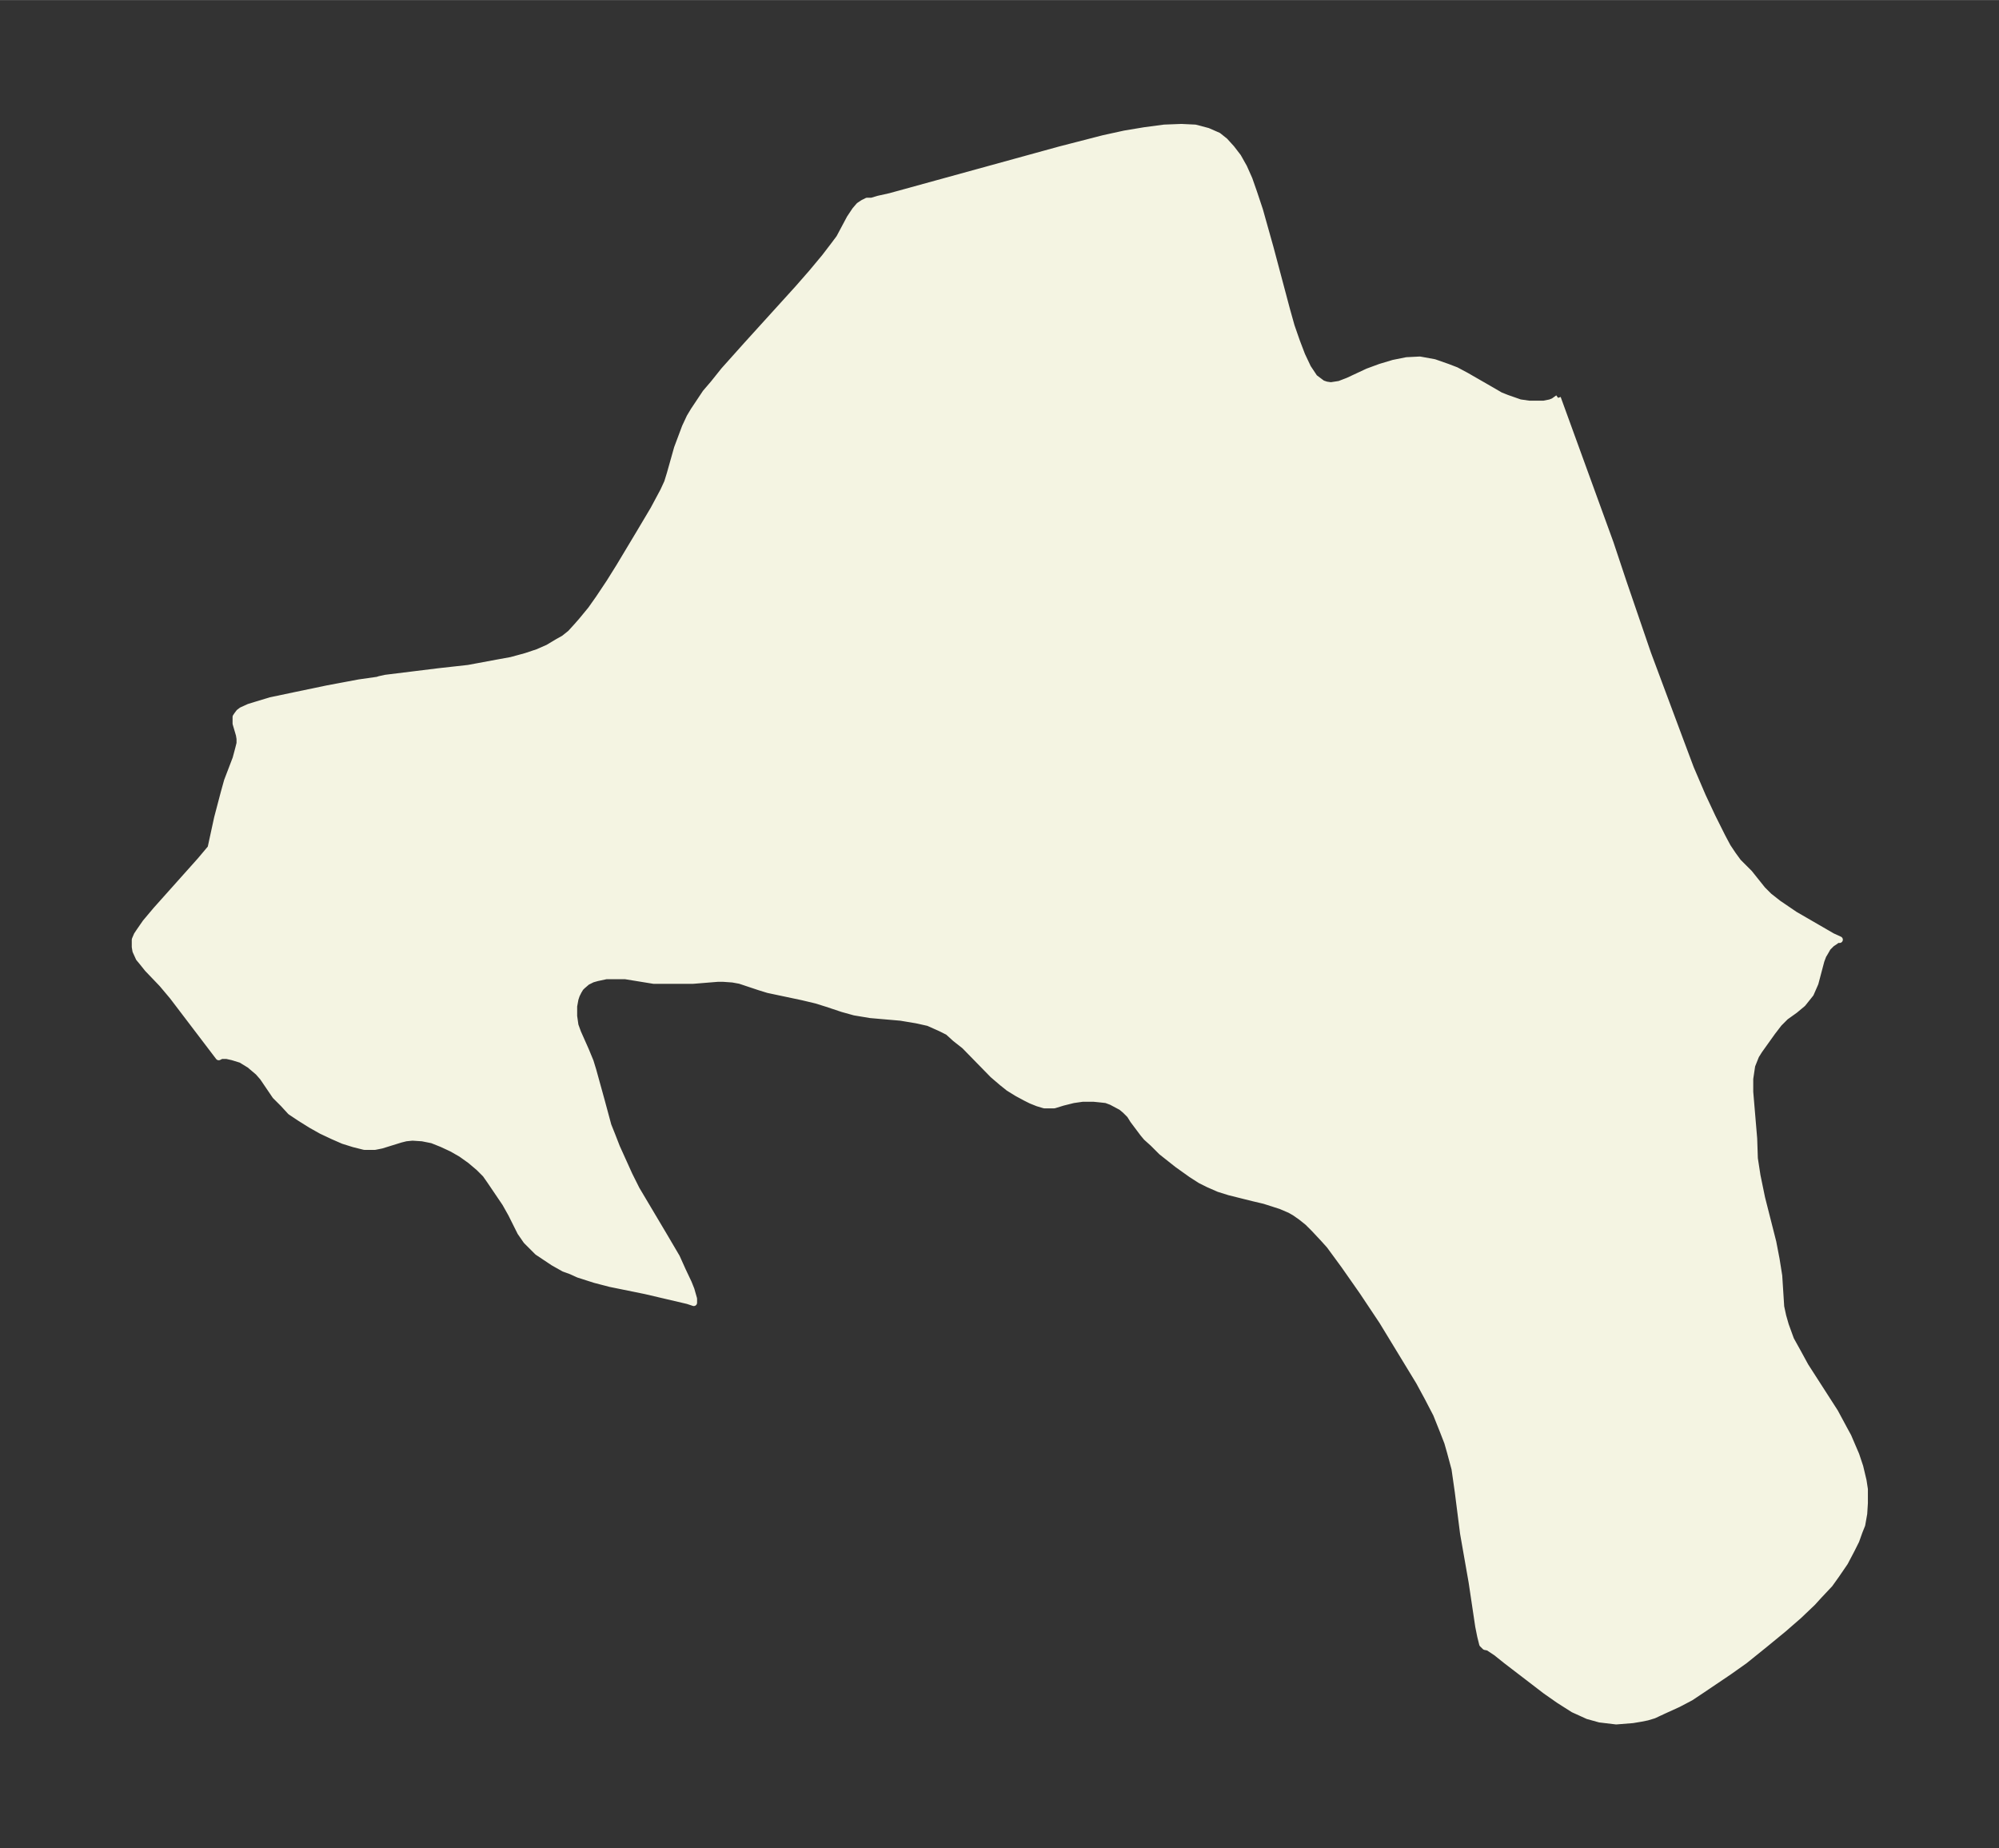 <svg xmlns="http://www.w3.org/2000/svg" xmlns:xlink="http://www.w3.org/1999/xlink" width="404.5" height="374" viewBox="0 0 303.4 280.5"><rect x="0" y="0" width="303.4" height="280.5" fill="#333333" stroke="none"/><defs><style>*{stroke-linejoin:round;stroke-linecap:butt}</style></defs><g id="figure_1"><path id="patch_1" fill="none" d="M0 280.5h303.4V0H0z"/><g id="axes_1"><g id="PatchCollection_1"><defs><path id="m70cbe4561e" stroke="#f4f4e2" d="m236.4-220.1 8 22 2 6 3.7 10.8 5 13.4 1.5 4 1.8 4.2 1.5 3.2 1.5 3 .8 1.5.8 1.2.8 1.1 1.7 1.7 2 2.5 1 1 1.4 1.1 2.5 1.7 5.7 3.3 1.1.5h-.4l-.2.2-.6.4-.6.6-.4.7-.3.5-.3.8-.9 3.4-.7 1.6-1.2 1.5-1.2 1-1.4 1-1 1-1 1.3-2 2.8-.5.8-.6 1.5-.3 2v2l.6 7.1.1 3 .4 2.6.7 3.4 1.7 6.7.5 2.6.4 2.5.3 4.7.3 1.4.4 1.4.8 2.2 1 1.8 1.2 2.2 4.5 7 1.4 2.6.6 1.1 1.2 2.8.6 1.8.5 2.1.2 1.3v2.1l-.1 1.6-.3 1.7-.4 1-.5 1.4-.7 1.4-1 1.9-1.3 1.9-1 1.4-1.6 1.7-1 1.1-2.1 2-2.3 2-2.8 2.3-3.1 2.5-2.4 1.7-4 2.7-1.8 1.2-1.9 1-2.2 1-1.5.7-1 .3-1 .2-1.2.2-2.5.2-2.5-.3-1.8-.5-2.2-1-2.2-1.4-2-1.4-6-4.6-1.5-1.2-1.2-.8-.5-.1-.4-.4-.3-1.2-.3-1.5-1-6.7-1.3-7.4-.8-6.3-.5-3.5-.7-2.6-.4-1.4-.7-1.8-1-2.5-1.3-2.5-1.3-2.4-2.8-4.6-2.8-4.6-3-4.5-2.8-4-2.2-3-.9-1-1.4-1.5-1-1-1-.8-1-.7-.7-.4-1.4-.6-2.5-.8-1.7-.4-3.6-.9-1.6-.5-1.6-.7-1.2-.6-1.4-.9-2.1-1.5-2.4-1.9-1.3-1.3-1-.9-.5-.6-1.5-2-.5-.8-.7-.7-.6-.5-1.5-.8-.8-.3-.9-.1-1-.1h-1.7l-1.4.2-1.6.4-1.3.4h-1.5l-1-.3-1-.4-.8-.4-1.3-.7-1.3-.8-1-.8-1.4-1.2-4.3-4.4-1.4-1.1-1.1-1-1.2-.6-1.8-.8-1.8-.4-2.4-.4-4.6-.4-2.4-.4-1.8-.5-2.4-.8-1.6-.5-2.1-.5-5.2-1.1-1.3-.4-3-1-1.1-.2-1.4-.1h-.9l-3.7.3h-6l-4.3-.7H92l-1.4.3-.7.2-.8.4-.7.6-.3.3-.3.5-.3.6-.2.6-.2 1.1v1.5l.2 1.4.4 1.1 1.2 2.7.7 1.7.4 1.3 1.3 4.7 1 3.7.6 1.5.7 1.8 1.9 4.2 1.1 2.2 4.1 6.9 2 3.4.9 2 .9 1.9.4 1 .4 1.4v.6l-.9-.3-6.4-1.5-5.4-1.1-2.3-.6-2.5-.8-1.1-.5-1.1-.4-1.6-.9-1.5-1-.9-.6-.7-.7-1-1-.9-1.3-1.4-2.8-.9-1.6-2.3-3.4-.7-1-1-1-1.3-1.1-1.4-1-1.4-.8-1.5-.7-1.5-.6-1.5-.3-1.5-.1-1 .1-.8.2-2.9.9-1 .2h-1.6l-1.6-.4-1.6-.5-1.6-.7-1.7-.8-1.6-.9-1.6-1-1.5-1L43-113l-1.2-1.2-1.9-2.8-.7-.8-1.3-1.1-1.3-.8-1.3-.4-.9-.2h-.8l-.4.2-7-9.2-1.6-1.9-2.2-2.3-.8-1-.5-.6-.5-1.1-.1-.6v-1.1l.3-.7.4-.6.9-1.3 1.6-1.9 6.7-7.5 1.6-1.9 1-4.6 1-3.8.5-1.8 1.3-3.4.4-1.5.2-.8v-.7l-.1-.6-.5-1.7v-1l.2-.3.3-.4.4-.3 1.1-.5 1.3-.4 2-.6 3.8-.8 4.8-1 4.8-.9 2.8-.4.3-.1.9-.2 8.1-1 4.5-.5 4.3-.8 2.2-.4 2.2-.6 1.8-.6 1.6-.7 1.5-.9.9-.5 1-.8 1-1.1.7-.8 1.4-1.7 1.2-1.7 1.6-2.4 1.5-2.4 3-5 2.2-3.7 1.5-2.8.6-1.3.4-1.3 1.1-3.9 1.2-3.2.7-1.5.6-1 .8-1.2 1-1.5 1.2-1.4 1.6-2 3.4-3.8 7.8-8.6 2.1-2.4 2-2.4 1.3-1.7.9-1.2 1.6-3 .8-1.2.6-.7.6-.4.6-.3h.7l1-.3 1.8-.4 25.8-7.1 6.6-1.7 3.2-.7 3-.5 3-.4 2.6-.1 2.1.1 1.9.5 1.6.7 1 .8 1 1.1 1 1.3.9 1.6.8 1.8.7 2 .9 2.7 1.6 5.7 2.5 9.4.7 2.5.8 2.3.8 2.1.9 1.9 1 1.5 1.2.9.6.2.7.1 1.3-.2 1.3-.5 3-1.4 1.9-.7 2-.6 2-.4 2-.1 2.2.4 2 .7 1.3.5 1.5.8 4 2.3 1.2.7 1 .4 2 .7 1.4.2h2.2l1-.2.5-.2.7-.5"/></defs><g clip-path="url(#pd9cc49a06c)"><use xlink:href="#m70cbe4561e" y="280.5" fill="#f4f4e2" stroke="#f4f4e2"/></g></g></g></g><defs><clipPath id="pd9cc49a06c"><path d="M7.2 7.2h289v266.1H7.2z"/></clipPath></defs></svg>